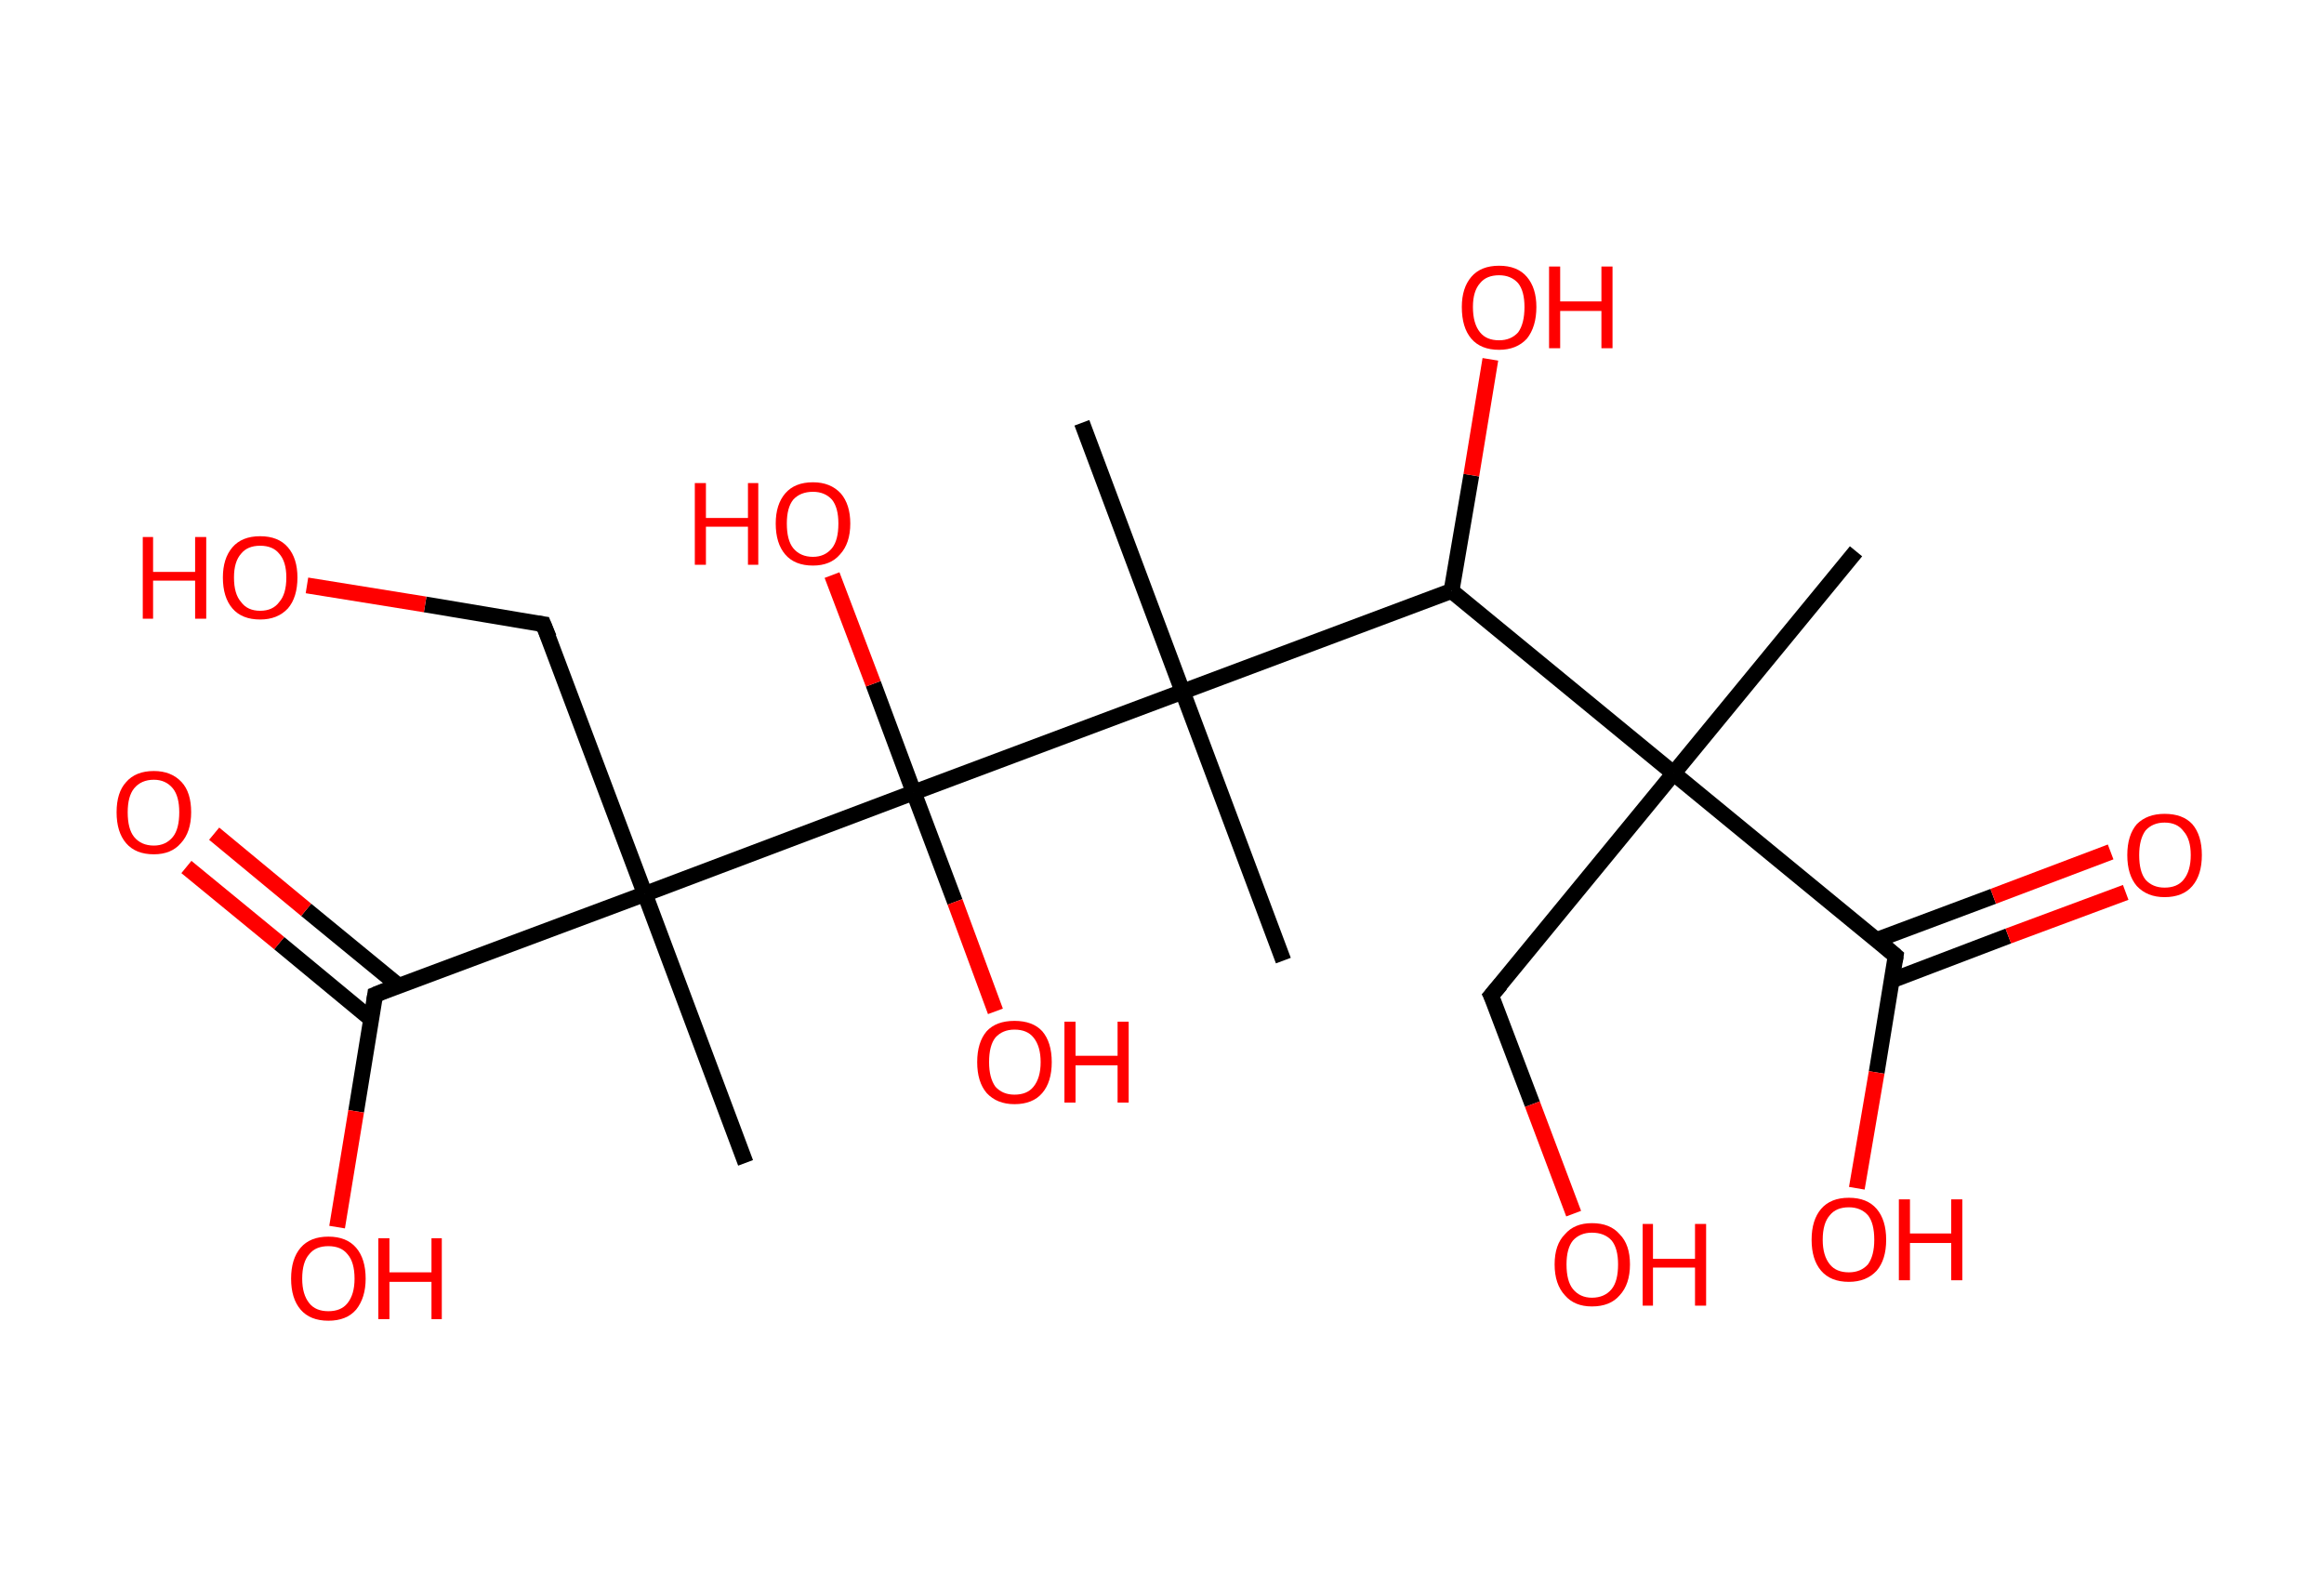 <?xml version='1.0' encoding='ASCII' standalone='yes'?>
<svg xmlns="http://www.w3.org/2000/svg" xmlns:rdkit="http://www.rdkit.org/xml" xmlns:xlink="http://www.w3.org/1999/xlink" version="1.1" baseProfile="full" xml:space="preserve" width="293px" height="200px" viewBox="0 0 293 200">
<!-- END OF HEADER -->
<rect style="opacity:1.0;fill:#FFFFFF;stroke:none" width="293.0" height="200.0" x="0.0" y="0.0"> </rect>
<path class="bond-0 atom-0 atom-1" d="M 234.0,69.5 L 211.0,97.5" style="fill:none;fill-rule:evenodd;stroke:#000000;stroke-width:2.0px;stroke-linecap:butt;stroke-linejoin:miter;stroke-opacity:1"/>
<path class="bond-1 atom-1 atom-2" d="M 211.0,97.5 L 188.0,125.5" style="fill:none;fill-rule:evenodd;stroke:#000000;stroke-width:2.0px;stroke-linecap:butt;stroke-linejoin:miter;stroke-opacity:1"/>
<path class="bond-2 atom-2 atom-3" d="M 188.0,125.5 L 193.2,139.2" style="fill:none;fill-rule:evenodd;stroke:#000000;stroke-width:2.0px;stroke-linecap:butt;stroke-linejoin:miter;stroke-opacity:1"/>
<path class="bond-2 atom-2 atom-3" d="M 193.2,139.2 L 198.4,153.0" style="fill:none;fill-rule:evenodd;stroke:#FF0000;stroke-width:2.0px;stroke-linecap:butt;stroke-linejoin:miter;stroke-opacity:1"/>
<path class="bond-3 atom-1 atom-4" d="M 211.0,97.5 L 239.0,120.5" style="fill:none;fill-rule:evenodd;stroke:#000000;stroke-width:2.0px;stroke-linecap:butt;stroke-linejoin:miter;stroke-opacity:1"/>
<path class="bond-4 atom-4 atom-5" d="M 238.5,123.6 L 253.2,118.0" style="fill:none;fill-rule:evenodd;stroke:#000000;stroke-width:2.0px;stroke-linecap:butt;stroke-linejoin:miter;stroke-opacity:1"/>
<path class="bond-4 atom-4 atom-5" d="M 253.2,118.0 L 268.0,112.5" style="fill:none;fill-rule:evenodd;stroke:#FF0000;stroke-width:2.0px;stroke-linecap:butt;stroke-linejoin:miter;stroke-opacity:1"/>
<path class="bond-4 atom-4 atom-5" d="M 236.6,118.5 L 251.3,113.0" style="fill:none;fill-rule:evenodd;stroke:#000000;stroke-width:2.0px;stroke-linecap:butt;stroke-linejoin:miter;stroke-opacity:1"/>
<path class="bond-4 atom-4 atom-5" d="M 251.3,113.0 L 266.1,107.4" style="fill:none;fill-rule:evenodd;stroke:#FF0000;stroke-width:2.0px;stroke-linecap:butt;stroke-linejoin:miter;stroke-opacity:1"/>
<path class="bond-5 atom-4 atom-6" d="M 239.0,120.5 L 236.6,135.2" style="fill:none;fill-rule:evenodd;stroke:#000000;stroke-width:2.0px;stroke-linecap:butt;stroke-linejoin:miter;stroke-opacity:1"/>
<path class="bond-5 atom-4 atom-6" d="M 236.6,135.2 L 234.1,149.8" style="fill:none;fill-rule:evenodd;stroke:#FF0000;stroke-width:2.0px;stroke-linecap:butt;stroke-linejoin:miter;stroke-opacity:1"/>
<path class="bond-6 atom-1 atom-7" d="M 211.0,97.5 L 183.0,74.5" style="fill:none;fill-rule:evenodd;stroke:#000000;stroke-width:2.0px;stroke-linecap:butt;stroke-linejoin:miter;stroke-opacity:1"/>
<path class="bond-7 atom-7 atom-8" d="M 183.0,74.5 L 185.5,59.9" style="fill:none;fill-rule:evenodd;stroke:#000000;stroke-width:2.0px;stroke-linecap:butt;stroke-linejoin:miter;stroke-opacity:1"/>
<path class="bond-7 atom-7 atom-8" d="M 185.5,59.9 L 187.9,45.3" style="fill:none;fill-rule:evenodd;stroke:#FF0000;stroke-width:2.0px;stroke-linecap:butt;stroke-linejoin:miter;stroke-opacity:1"/>
<path class="bond-8 atom-7 atom-9" d="M 183.0,74.5 L 149.1,87.2" style="fill:none;fill-rule:evenodd;stroke:#000000;stroke-width:2.0px;stroke-linecap:butt;stroke-linejoin:miter;stroke-opacity:1"/>
<path class="bond-9 atom-9 atom-10" d="M 149.1,87.2 L 161.8,121.1" style="fill:none;fill-rule:evenodd;stroke:#000000;stroke-width:2.0px;stroke-linecap:butt;stroke-linejoin:miter;stroke-opacity:1"/>
<path class="bond-10 atom-9 atom-11" d="M 149.1,87.2 L 136.4,53.3" style="fill:none;fill-rule:evenodd;stroke:#000000;stroke-width:2.0px;stroke-linecap:butt;stroke-linejoin:miter;stroke-opacity:1"/>
<path class="bond-11 atom-9 atom-12" d="M 149.1,87.2 L 115.2,99.9" style="fill:none;fill-rule:evenodd;stroke:#000000;stroke-width:2.0px;stroke-linecap:butt;stroke-linejoin:miter;stroke-opacity:1"/>
<path class="bond-12 atom-12 atom-13" d="M 115.2,99.9 L 120.4,113.7" style="fill:none;fill-rule:evenodd;stroke:#000000;stroke-width:2.0px;stroke-linecap:butt;stroke-linejoin:miter;stroke-opacity:1"/>
<path class="bond-12 atom-12 atom-13" d="M 120.4,113.7 L 125.5,127.5" style="fill:none;fill-rule:evenodd;stroke:#FF0000;stroke-width:2.0px;stroke-linecap:butt;stroke-linejoin:miter;stroke-opacity:1"/>
<path class="bond-13 atom-12 atom-14" d="M 115.2,99.9 L 110.1,86.2" style="fill:none;fill-rule:evenodd;stroke:#000000;stroke-width:2.0px;stroke-linecap:butt;stroke-linejoin:miter;stroke-opacity:1"/>
<path class="bond-13 atom-12 atom-14" d="M 110.1,86.2 L 104.9,72.5" style="fill:none;fill-rule:evenodd;stroke:#FF0000;stroke-width:2.0px;stroke-linecap:butt;stroke-linejoin:miter;stroke-opacity:1"/>
<path class="bond-14 atom-12 atom-15" d="M 115.2,99.9 L 81.3,112.7" style="fill:none;fill-rule:evenodd;stroke:#000000;stroke-width:2.0px;stroke-linecap:butt;stroke-linejoin:miter;stroke-opacity:1"/>
<path class="bond-15 atom-15 atom-16" d="M 81.3,112.7 L 94.0,146.6" style="fill:none;fill-rule:evenodd;stroke:#000000;stroke-width:2.0px;stroke-linecap:butt;stroke-linejoin:miter;stroke-opacity:1"/>
<path class="bond-16 atom-15 atom-17" d="M 81.3,112.7 L 68.5,78.7" style="fill:none;fill-rule:evenodd;stroke:#000000;stroke-width:2.0px;stroke-linecap:butt;stroke-linejoin:miter;stroke-opacity:1"/>
<path class="bond-17 atom-17 atom-18" d="M 68.5,78.7 L 53.6,76.2" style="fill:none;fill-rule:evenodd;stroke:#000000;stroke-width:2.0px;stroke-linecap:butt;stroke-linejoin:miter;stroke-opacity:1"/>
<path class="bond-17 atom-17 atom-18" d="M 53.6,76.2 L 38.7,73.8" style="fill:none;fill-rule:evenodd;stroke:#FF0000;stroke-width:2.0px;stroke-linecap:butt;stroke-linejoin:miter;stroke-opacity:1"/>
<path class="bond-18 atom-15 atom-19" d="M 81.3,112.7 L 47.3,125.4" style="fill:none;fill-rule:evenodd;stroke:#000000;stroke-width:2.0px;stroke-linecap:butt;stroke-linejoin:miter;stroke-opacity:1"/>
<path class="bond-19 atom-19 atom-20" d="M 50.3,124.3 L 38.6,114.7" style="fill:none;fill-rule:evenodd;stroke:#000000;stroke-width:2.0px;stroke-linecap:butt;stroke-linejoin:miter;stroke-opacity:1"/>
<path class="bond-19 atom-19 atom-20" d="M 38.6,114.7 L 27.0,105.1" style="fill:none;fill-rule:evenodd;stroke:#FF0000;stroke-width:2.0px;stroke-linecap:butt;stroke-linejoin:miter;stroke-opacity:1"/>
<path class="bond-19 atom-19 atom-20" d="M 46.8,128.5 L 35.2,118.9" style="fill:none;fill-rule:evenodd;stroke:#000000;stroke-width:2.0px;stroke-linecap:butt;stroke-linejoin:miter;stroke-opacity:1"/>
<path class="bond-19 atom-19 atom-20" d="M 35.2,118.9 L 23.5,109.3" style="fill:none;fill-rule:evenodd;stroke:#FF0000;stroke-width:2.0px;stroke-linecap:butt;stroke-linejoin:miter;stroke-opacity:1"/>
<path class="bond-20 atom-19 atom-21" d="M 47.3,125.4 L 44.9,140.1" style="fill:none;fill-rule:evenodd;stroke:#000000;stroke-width:2.0px;stroke-linecap:butt;stroke-linejoin:miter;stroke-opacity:1"/>
<path class="bond-20 atom-19 atom-21" d="M 44.9,140.1 L 42.5,154.7" style="fill:none;fill-rule:evenodd;stroke:#FF0000;stroke-width:2.0px;stroke-linecap:butt;stroke-linejoin:miter;stroke-opacity:1"/>
<path d="M 189.2,124.1 L 188.0,125.5 L 188.3,126.1" style="fill:none;stroke:#000000;stroke-width:2.0px;stroke-linecap:butt;stroke-linejoin:miter;stroke-opacity:1;"/>
<path d="M 237.6,119.3 L 239.0,120.5 L 238.9,121.2" style="fill:none;stroke:#000000;stroke-width:2.0px;stroke-linecap:butt;stroke-linejoin:miter;stroke-opacity:1;"/>
<path d="M 69.2,80.4 L 68.5,78.7 L 67.8,78.6" style="fill:none;stroke:#000000;stroke-width:2.0px;stroke-linecap:butt;stroke-linejoin:miter;stroke-opacity:1;"/>
<path d="M 49.0,124.7 L 47.3,125.4 L 47.2,126.1" style="fill:none;stroke:#000000;stroke-width:2.0px;stroke-linecap:butt;stroke-linejoin:miter;stroke-opacity:1;"/>
<path class="atom-3" d="M 196.0 159.4 Q 196.0 156.9, 197.3 155.6 Q 198.5 154.2, 200.7 154.2 Q 203.0 154.2, 204.2 155.6 Q 205.5 156.9, 205.5 159.4 Q 205.5 161.9, 204.2 163.3 Q 203.0 164.7, 200.7 164.7 Q 198.5 164.7, 197.3 163.3 Q 196.0 161.9, 196.0 159.4 M 200.7 163.6 Q 202.3 163.6, 203.2 162.5 Q 204.0 161.5, 204.0 159.4 Q 204.0 157.4, 203.2 156.4 Q 202.3 155.4, 200.7 155.4 Q 199.2 155.4, 198.3 156.4 Q 197.5 157.4, 197.5 159.4 Q 197.5 161.5, 198.3 162.5 Q 199.2 163.6, 200.7 163.6 " fill="#FF0000"/>
<path class="atom-3" d="M 207.1 154.3 L 208.4 154.3 L 208.4 158.7 L 213.7 158.7 L 213.7 154.3 L 215.1 154.3 L 215.1 164.6 L 213.7 164.6 L 213.7 159.8 L 208.4 159.8 L 208.4 164.6 L 207.1 164.6 L 207.1 154.3 " fill="#FF0000"/>
<path class="atom-5" d="M 268.2 107.8 Q 268.2 105.3, 269.4 103.9 Q 270.7 102.6, 272.9 102.6 Q 275.2 102.6, 276.4 103.9 Q 277.6 105.3, 277.6 107.8 Q 277.6 110.3, 276.4 111.7 Q 275.2 113.1, 272.9 113.1 Q 270.7 113.1, 269.4 111.7 Q 268.2 110.3, 268.2 107.8 M 272.9 111.9 Q 274.5 111.9, 275.3 110.9 Q 276.2 109.8, 276.2 107.8 Q 276.2 105.8, 275.3 104.8 Q 274.5 103.7, 272.9 103.7 Q 271.4 103.7, 270.5 104.7 Q 269.7 105.8, 269.7 107.8 Q 269.7 109.9, 270.5 110.9 Q 271.4 111.9, 272.9 111.9 " fill="#FF0000"/>
<path class="atom-6" d="M 228.4 156.3 Q 228.4 153.8, 229.6 152.4 Q 230.8 151.0, 233.1 151.0 Q 235.4 151.0, 236.6 152.4 Q 237.8 153.8, 237.8 156.3 Q 237.8 158.8, 236.6 160.2 Q 235.3 161.6, 233.1 161.6 Q 230.8 161.6, 229.6 160.2 Q 228.4 158.8, 228.4 156.3 M 233.1 160.4 Q 234.6 160.4, 235.5 159.4 Q 236.3 158.3, 236.3 156.3 Q 236.3 154.2, 235.5 153.2 Q 234.6 152.2, 233.1 152.2 Q 231.5 152.2, 230.7 153.2 Q 229.8 154.2, 229.8 156.3 Q 229.8 158.3, 230.7 159.4 Q 231.5 160.4, 233.1 160.4 " fill="#FF0000"/>
<path class="atom-6" d="M 239.4 151.2 L 240.8 151.2 L 240.8 155.5 L 246.0 155.5 L 246.0 151.2 L 247.4 151.2 L 247.4 161.4 L 246.0 161.4 L 246.0 156.7 L 240.8 156.7 L 240.8 161.4 L 239.4 161.4 L 239.4 151.2 " fill="#FF0000"/>
<path class="atom-8" d="M 184.3 38.7 Q 184.3 36.3, 185.5 34.9 Q 186.7 33.5, 189.0 33.5 Q 191.3 33.5, 192.5 34.9 Q 193.7 36.3, 193.7 38.7 Q 193.7 41.2, 192.5 42.7 Q 191.2 44.1, 189.0 44.1 Q 186.7 44.1, 185.5 42.7 Q 184.3 41.3, 184.3 38.7 M 189.0 42.9 Q 190.5 42.9, 191.4 41.9 Q 192.2 40.8, 192.2 38.7 Q 192.2 36.7, 191.4 35.7 Q 190.5 34.7, 189.0 34.7 Q 187.4 34.7, 186.6 35.7 Q 185.7 36.7, 185.7 38.7 Q 185.7 40.8, 186.6 41.9 Q 187.4 42.9, 189.0 42.9 " fill="#FF0000"/>
<path class="atom-8" d="M 195.3 33.6 L 196.7 33.6 L 196.7 38.0 L 201.9 38.0 L 201.9 33.6 L 203.3 33.6 L 203.3 43.9 L 201.9 43.9 L 201.9 39.2 L 196.7 39.2 L 196.7 43.9 L 195.3 43.9 L 195.3 33.6 " fill="#FF0000"/>
<path class="atom-13" d="M 123.2 133.9 Q 123.2 131.4, 124.4 130.0 Q 125.6 128.7, 127.9 128.7 Q 130.2 128.7, 131.4 130.0 Q 132.6 131.4, 132.6 133.9 Q 132.6 136.4, 131.4 137.8 Q 130.2 139.2, 127.9 139.2 Q 125.7 139.2, 124.4 137.8 Q 123.2 136.4, 123.2 133.9 M 127.9 138.0 Q 129.5 138.0, 130.3 137.0 Q 131.2 135.9, 131.2 133.9 Q 131.2 131.9, 130.3 130.8 Q 129.5 129.8, 127.9 129.8 Q 126.4 129.8, 125.5 130.8 Q 124.7 131.8, 124.7 133.9 Q 124.7 135.9, 125.5 137.0 Q 126.4 138.0, 127.9 138.0 " fill="#FF0000"/>
<path class="atom-13" d="M 134.2 128.8 L 135.6 128.8 L 135.6 133.1 L 140.9 133.1 L 140.9 128.8 L 142.3 128.8 L 142.3 139.0 L 140.9 139.0 L 140.9 134.3 L 135.6 134.3 L 135.6 139.0 L 134.2 139.0 L 134.2 128.8 " fill="#FF0000"/>
<path class="atom-14" d="M 87.6 60.9 L 89.0 60.9 L 89.0 65.3 L 94.3 65.3 L 94.3 60.9 L 95.6 60.9 L 95.6 71.2 L 94.3 71.2 L 94.3 66.4 L 89.0 66.4 L 89.0 71.2 L 87.6 71.2 L 87.6 60.9 " fill="#FF0000"/>
<path class="atom-14" d="M 97.8 66.0 Q 97.8 63.6, 99.0 62.2 Q 100.2 60.8, 102.5 60.8 Q 104.7 60.8, 106.0 62.2 Q 107.2 63.6, 107.2 66.0 Q 107.2 68.5, 105.9 69.9 Q 104.7 71.3, 102.5 71.3 Q 100.2 71.3, 99.0 69.9 Q 97.8 68.5, 97.8 66.0 M 102.5 70.2 Q 104.0 70.2, 104.9 69.1 Q 105.7 68.1, 105.7 66.0 Q 105.7 64.0, 104.9 63.0 Q 104.0 62.0, 102.5 62.0 Q 100.9 62.0, 100.0 63.0 Q 99.2 64.0, 99.2 66.0 Q 99.2 68.1, 100.0 69.1 Q 100.9 70.2, 102.5 70.2 " fill="#FF0000"/>
<path class="atom-18" d="M 18.0 67.7 L 19.3 67.7 L 19.3 72.1 L 24.6 72.1 L 24.6 67.7 L 26.0 67.7 L 26.0 78.0 L 24.6 78.0 L 24.6 73.2 L 19.3 73.2 L 19.3 78.0 L 18.0 78.0 L 18.0 67.7 " fill="#FF0000"/>
<path class="atom-18" d="M 28.1 72.8 Q 28.1 70.4, 29.3 69.0 Q 30.5 67.6, 32.8 67.6 Q 35.1 67.6, 36.3 69.0 Q 37.5 70.4, 37.5 72.8 Q 37.5 75.3, 36.3 76.7 Q 35.0 78.1, 32.8 78.1 Q 30.5 78.1, 29.3 76.7 Q 28.1 75.3, 28.1 72.8 M 32.8 77.0 Q 34.4 77.0, 35.2 75.9 Q 36.1 74.9, 36.1 72.8 Q 36.1 70.8, 35.2 69.8 Q 34.4 68.8, 32.8 68.8 Q 31.2 68.8, 30.4 69.8 Q 29.5 70.8, 29.5 72.8 Q 29.5 74.9, 30.4 75.9 Q 31.2 77.0, 32.8 77.0 " fill="#FF0000"/>
<path class="atom-20" d="M 14.7 102.4 Q 14.7 99.9, 15.9 98.6 Q 17.1 97.2, 19.4 97.2 Q 21.6 97.2, 22.9 98.6 Q 24.1 99.9, 24.1 102.4 Q 24.1 104.9, 22.8 106.3 Q 21.6 107.7, 19.4 107.7 Q 17.1 107.7, 15.9 106.3 Q 14.7 104.9, 14.7 102.4 M 19.4 106.6 Q 20.9 106.6, 21.8 105.5 Q 22.6 104.5, 22.6 102.4 Q 22.6 100.4, 21.8 99.4 Q 20.9 98.3, 19.4 98.3 Q 17.8 98.3, 16.9 99.4 Q 16.1 100.4, 16.1 102.4 Q 16.1 104.5, 16.9 105.5 Q 17.8 106.6, 19.4 106.6 " fill="#FF0000"/>
<path class="atom-21" d="M 36.7 161.2 Q 36.7 158.7, 37.9 157.3 Q 39.1 155.9, 41.4 155.9 Q 43.7 155.9, 44.9 157.3 Q 46.1 158.7, 46.1 161.2 Q 46.1 163.6, 44.9 165.1 Q 43.7 166.5, 41.4 166.5 Q 39.1 166.5, 37.9 165.1 Q 36.7 163.7, 36.7 161.2 M 41.4 165.3 Q 43.0 165.3, 43.8 164.3 Q 44.7 163.2, 44.7 161.2 Q 44.7 159.1, 43.8 158.1 Q 43.0 157.1, 41.4 157.1 Q 39.8 157.1, 39.0 158.1 Q 38.1 159.1, 38.1 161.2 Q 38.1 163.2, 39.0 164.3 Q 39.8 165.3, 41.4 165.3 " fill="#FF0000"/>
<path class="atom-21" d="M 47.7 156.1 L 49.1 156.1 L 49.1 160.4 L 54.4 160.4 L 54.4 156.1 L 55.7 156.1 L 55.7 166.3 L 54.4 166.3 L 54.4 161.6 L 49.1 161.6 L 49.1 166.3 L 47.7 166.3 L 47.7 156.1 " fill="#FF0000"/>
</svg>
